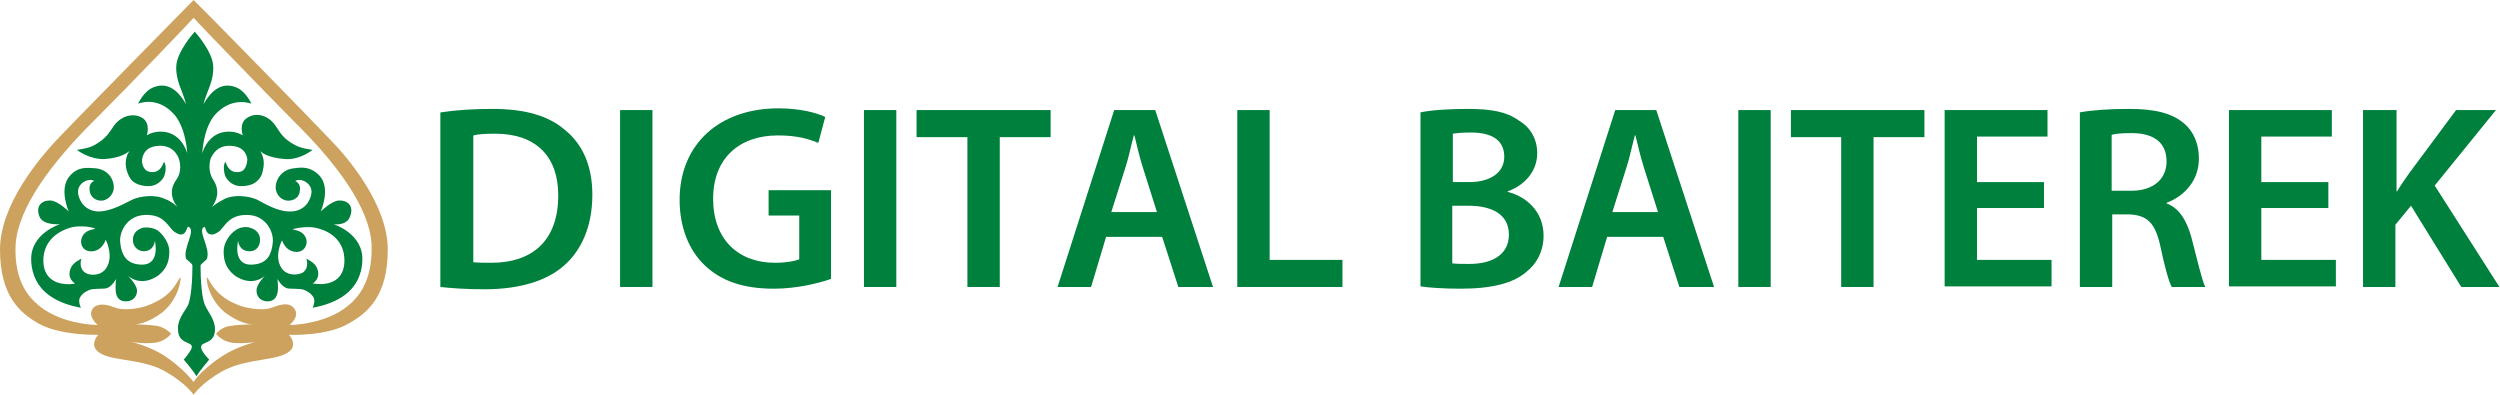 <svg width="266" height="42" viewBox="0 0 266 42" fill="none" xmlns="http://www.w3.org/2000/svg">
<path d="M39.537 26.058C39.66 30.105 38 32.006 36.217 33.109C33.819 34.581 30.806 34.581 30.806 34.581C30.806 34.581 32.159 33.539 31.113 32.619C30.437 32.129 29.637 32.496 28.715 32.803C27.854 33.048 26.379 32.803 25.641 32.558C24.596 32.19 23.243 31.577 22.259 29.86C22.074 29.553 22.074 29.492 22.013 29.553C21.951 29.553 22.013 29.553 22.013 29.921C22.197 31.209 22.997 32.496 23.919 33.232C25.456 34.397 26.625 34.52 26.871 34.52C26.625 34.52 25.395 34.52 24.349 34.704C23.55 34.826 22.997 35.501 22.997 35.501C22.997 35.501 23.55 36.359 24.841 36.482C26.133 36.604 27.239 36.359 27.239 36.359C27.239 36.359 25.272 36.85 23.735 37.831C22.32 38.75 21.029 39.915 20.599 40.651C20.107 39.977 18.877 38.75 17.463 37.831C15.926 36.85 13.958 36.359 13.958 36.359C13.958 36.359 15.065 36.604 16.356 36.482C17.647 36.359 18.201 35.501 18.201 35.501C18.201 35.501 17.647 34.888 16.848 34.704C15.803 34.52 14.573 34.52 14.327 34.52C14.573 34.52 15.741 34.397 17.278 33.232C18.201 32.496 19 31.209 19.184 29.921C19.246 29.553 19.246 29.553 19.184 29.553C19.123 29.553 19.123 29.615 18.939 29.86C18.016 31.577 16.663 32.129 15.557 32.558C14.819 32.803 13.405 33.048 12.482 32.803C11.621 32.496 10.761 32.19 10.084 32.619C9.039 33.477 10.392 34.581 10.392 34.581C10.392 34.581 7.379 34.581 4.981 33.109C3.197 32.006 1.476 30.105 1.66 26.058C1.906 22.012 5.657 17.168 9.9 12.937C13.958 8.891 20.107 2.453 20.599 1.901C21.091 2.453 27.239 8.829 31.298 12.937C35.602 17.168 39.353 22.012 39.537 26.058ZM41.259 26.549C41.259 21.705 36.893 16.677 35.294 15.022C33.757 13.366 20.66 0 20.599 0C20.599 0 7.44 13.366 5.903 15.022C4.366 16.677 0 21.705 0 26.549C0 31.515 2.152 33.293 4.058 34.397C6.395 35.746 10.453 35.623 10.453 35.623C10.453 35.623 9.715 36.42 10.146 37.095C11.068 38.566 14.757 37.953 17.524 39.486C19.799 40.774 20.599 42 20.599 42C20.599 42 21.398 40.774 23.673 39.486C26.502 37.953 30.13 38.505 31.052 37.095C31.482 36.359 30.744 35.623 30.744 35.623C30.744 35.623 34.803 35.807 37.139 34.397C39.107 33.293 41.259 31.515 41.259 26.549Z" fill="#CCA25E"/>
<path d="M20.66 39.854C20.66 39.854 20.599 39.854 20.66 39.854C20.599 39.854 20.599 39.854 20.66 39.854ZM36.647 27.714C36.647 29.553 35.479 30.166 34.249 30.228C33.757 30.228 33.388 30.166 33.265 30.166C33.265 30.166 34.249 29.615 33.696 28.45C33.45 27.898 32.589 27.53 32.589 27.53C32.589 27.53 32.958 28.45 32.22 29.002C31.667 29.308 30.498 29.369 29.945 28.511C29.146 27.285 29.945 25.691 30.006 25.568C30.191 26.058 30.56 26.672 31.359 26.794C32.343 26.917 32.773 26.058 32.589 25.445C32.343 24.648 31.667 24.526 31.113 24.403C31.605 24.219 32.958 24.035 33.757 24.28C35.479 24.709 36.647 25.875 36.647 27.714ZM11.314 28.511C10.761 29.369 9.592 29.369 9.039 29.002C8.301 28.45 8.67 27.53 8.67 27.53C8.67 27.53 7.809 27.898 7.563 28.45C7.01 29.615 7.994 30.166 7.994 30.166C7.871 30.166 7.502 30.289 7.01 30.228C5.78 30.166 4.612 29.492 4.612 27.714C4.612 25.875 5.841 24.709 7.502 24.219C8.301 23.974 9.715 24.096 10.146 24.342C9.592 24.464 8.916 24.587 8.67 25.384C8.485 25.997 8.854 26.855 9.9 26.733C10.699 26.61 11.068 25.997 11.252 25.507C11.314 25.629 12.113 27.285 11.314 28.511ZM37.262 22.993C37.693 21.828 36.893 21.276 36.032 21.337C35.233 21.399 34.126 22.502 34.126 22.502C34.126 22.502 35.233 20.05 34.003 18.701C33.081 17.72 32.159 17.781 31.298 17.904C29.945 18.026 29.33 19.13 29.33 19.927C29.33 20.785 30.068 21.46 30.867 21.337C31.298 21.276 31.851 21.031 31.913 20.234C31.974 19.682 31.728 19.436 31.421 19.253C32.036 18.885 33.204 19.498 33.142 20.479C33.081 21.276 32.466 22.441 30.99 22.502C29.515 22.564 28.039 21.582 27.301 21.215C26.563 20.908 24.964 20.602 23.796 21.215C23.735 21.276 23.243 21.46 22.566 22.012C22.997 21.399 23.489 20.356 22.689 19.13C22.074 18.21 22.32 17.107 22.443 16.8C22.935 15.819 23.612 15.512 24.411 15.512C25.641 15.512 26.194 16.126 26.317 16.923C26.317 17.107 26.256 18.088 25.579 18.272C24.227 18.578 24.042 17.168 23.981 17.229C23.673 17.597 23.858 18.578 24.042 18.885C24.473 19.559 25.087 19.804 25.641 19.804C26.071 19.804 26.932 19.743 27.424 19.191C27.608 19.007 27.854 18.762 27.977 18.088C28.223 17.107 27.916 16.432 27.67 16.064C27.977 16.371 28.715 16.8 30.314 16.923C31.913 17.045 33.265 15.942 33.265 15.942C33.265 15.942 32.097 15.819 31.421 15.451C30.006 14.715 29.761 13.98 29.269 13.305C28.408 12.14 27.116 11.956 26.256 12.569C25.395 13.121 25.825 14.409 25.825 14.409C25.825 14.409 25.087 13.857 23.858 14.041C22.013 14.348 21.521 16.309 21.521 16.309C21.521 16.309 21.644 13.367 23.058 12.018C24.841 10.239 26.748 11.037 26.748 11.037C26.748 11.037 26.133 9.626 25.026 9.258C23.858 8.829 22.689 9.258 21.644 11.098C22.013 9.626 22.751 8.707 22.689 7.051C22.628 5.518 20.845 3.495 20.722 3.372C20.599 3.495 18.816 5.518 18.754 7.051C18.692 8.645 19.43 9.626 19.799 11.098C18.754 9.258 17.586 8.829 16.418 9.258C15.311 9.626 14.696 11.037 14.696 11.037C14.696 11.037 16.602 10.178 18.385 12.018C19.799 13.428 19.922 16.309 19.922 16.309C19.922 16.309 19.43 14.348 17.586 14.041C16.356 13.857 15.618 14.409 15.618 14.409C15.618 14.409 16.049 13.182 15.188 12.569C14.327 12.018 13.036 12.201 12.175 13.305C11.683 13.98 11.375 14.715 10.023 15.451C9.346 15.819 8.178 15.942 8.178 15.942C8.178 15.942 9.469 16.984 11.129 16.923C12.728 16.8 13.405 16.371 13.774 16.064C13.527 16.432 13.22 17.107 13.466 18.088C13.65 18.701 13.835 18.946 14.019 19.191C14.573 19.743 15.434 19.804 15.803 19.804C16.356 19.804 16.971 19.559 17.401 18.885C17.586 18.578 17.77 17.658 17.463 17.229C17.401 17.107 17.217 18.578 15.864 18.272C15.126 18.088 15.065 17.107 15.126 16.923C15.249 16.126 15.803 15.512 17.032 15.512C17.832 15.512 18.57 15.819 19 16.8C19.123 17.107 19.43 18.21 18.754 19.13C17.893 20.356 18.385 21.399 18.877 22.012C18.201 21.399 17.709 21.215 17.647 21.215C16.479 20.602 14.819 20.908 14.142 21.215C13.343 21.582 11.867 22.502 10.453 22.502C8.977 22.441 8.362 21.276 8.301 20.479C8.239 19.498 9.408 18.885 10.023 19.253C9.715 19.375 9.469 19.682 9.531 20.234C9.592 20.969 10.146 21.276 10.576 21.337C11.375 21.46 12.113 20.724 12.113 19.927C12.113 19.069 11.498 18.026 10.146 17.904C9.223 17.842 8.301 17.72 7.44 18.701C6.21 20.05 7.317 22.502 7.317 22.502C7.317 22.502 6.21 21.399 5.411 21.337C4.55 21.276 3.751 21.828 4.181 22.993C4.55 24.035 6.395 23.851 6.395 23.851C6.395 23.851 3.197 24.832 3.32 27.714C3.443 31.086 6.21 32.312 8.608 32.742C8.608 32.742 8.301 32.129 8.485 31.699C8.731 31.209 9.223 30.964 9.531 30.841C10.023 30.657 11.007 30.78 11.375 30.657C11.929 30.473 12.359 29.676 12.359 29.676C12.298 29.983 12.298 30.412 12.298 30.657C12.298 31.454 12.544 32.067 13.405 32.067C14.204 32.067 14.634 31.454 14.573 30.841C14.511 30.228 13.589 29.308 13.589 29.308C13.589 29.308 14.88 30.657 16.848 29.308C17.832 28.511 18.016 27.653 18.016 26.733C18.016 25.813 17.278 24.893 16.786 24.526C16.294 24.219 15.68 24.158 15.249 24.219C14.573 24.403 14.142 24.832 14.142 25.507C14.142 26.181 14.573 26.672 15.249 26.733C16.418 26.733 16.479 25.629 16.479 25.629C16.479 25.629 17.155 28.388 14.819 28.143C13.343 28.02 12.913 26.978 12.79 25.813C12.667 24.648 13.527 22.931 15.434 22.87C17.278 22.809 17.709 23.79 18.385 24.526C18.57 24.709 19 24.955 19.246 24.955C19.984 24.893 19.799 23.974 20.107 24.158C20.845 24.587 19.43 26.426 19.799 27.53C19.861 27.653 20.476 28.02 20.476 28.266C20.476 29.676 20.353 31.945 19.922 32.619C19.615 33.171 18.877 34.029 18.939 35.01C18.939 36.666 20.414 36.298 20.414 36.911C20.414 37.279 19.553 38.26 19.553 38.26C19.553 38.26 20.599 39.486 20.906 40.038C21.214 39.486 22.259 38.26 22.259 38.26C22.259 38.26 21.337 37.34 21.398 36.911C21.398 36.298 22.874 36.666 22.874 35.01C22.874 34.029 22.136 33.171 21.89 32.619C21.459 31.945 21.337 29.676 21.337 28.266C21.337 28.082 21.951 27.714 22.013 27.53C22.443 26.426 20.968 24.526 21.706 24.158C21.951 24.035 21.767 24.955 22.566 24.955C22.812 24.955 23.243 24.709 23.427 24.526C24.042 23.851 24.534 22.809 26.379 22.87C28.285 22.931 29.146 24.648 29.023 25.813C28.9 27.04 28.469 28.02 26.994 28.143C24.657 28.388 25.333 25.629 25.333 25.629C25.333 25.629 25.395 26.733 26.563 26.733C27.239 26.733 27.67 26.242 27.67 25.507C27.67 24.832 27.239 24.403 26.563 24.219C26.133 24.096 25.518 24.158 25.026 24.526C24.473 24.893 23.796 25.813 23.796 26.733C23.796 27.653 23.981 28.511 24.964 29.308C26.932 30.657 28.223 29.308 28.223 29.308C28.223 29.308 27.301 30.228 27.301 30.841C27.239 31.454 27.67 32.067 28.469 32.067C29.269 32.067 29.576 31.454 29.576 30.657C29.576 30.473 29.576 30.044 29.515 29.676C29.515 29.676 29.945 30.473 30.498 30.657C30.867 30.78 31.851 30.657 32.343 30.841C32.651 30.964 33.142 31.209 33.388 31.699C33.573 32.129 33.265 32.742 33.265 32.742C35.663 32.312 38.43 31.086 38.553 27.714C38.676 24.832 35.479 23.851 35.479 23.851C35.479 23.851 36.893 24.096 37.262 22.993Z" fill="#00803D"/>
<path d="M46.916 11.956C48.453 11.711 50.359 11.588 52.388 11.588C55.893 11.588 58.353 12.324 60.074 13.796C61.919 15.267 63.026 17.536 63.026 20.724C63.026 24.096 61.858 26.61 60.074 28.204C58.168 29.921 55.217 30.78 51.528 30.78C49.498 30.78 48.023 30.657 46.854 30.534V11.956H46.916ZM50.359 27.898C50.851 27.959 51.589 27.959 52.265 27.959C56.754 27.959 59.398 25.507 59.398 20.785C59.398 16.616 57 14.225 52.696 14.225C51.589 14.225 50.79 14.286 50.359 14.409V27.898V27.898Z" fill="#00803D"/>
<path d="M69.421 11.711V30.534H65.977V11.711H69.421Z" fill="#00803D"/>
<path d="M88.421 29.676C87.191 30.105 84.854 30.718 82.333 30.718C79.136 30.718 76.738 29.921 74.955 28.204C73.294 26.61 72.311 24.158 72.311 21.276C72.311 15.329 76.553 11.527 82.825 11.527C85.162 11.527 86.945 12.018 87.806 12.447L87.068 15.206C86.023 14.777 84.793 14.409 82.764 14.409C78.706 14.409 75.877 16.8 75.877 21.153C75.877 25.445 78.521 27.959 82.456 27.959C83.686 27.959 84.608 27.775 85.039 27.591V22.931H81.78V20.234H88.421V29.676Z" fill="#00803D"/>
<path d="M95.369 11.711V30.534H91.926V11.711H95.369Z" fill="#00803D"/>
<path d="M102.871 14.593H97.521V11.711H111.786V14.593H106.375V30.534H102.932V14.593H102.871Z" fill="#00803D"/>
<path d="M117.689 25.2L116.091 30.534H112.524L118.55 11.711H122.916L129.065 30.534H125.375L123.654 25.2H117.689V25.2ZM123.1 22.564L121.625 17.904C121.256 16.739 120.948 15.451 120.702 14.409H120.641C120.333 15.512 120.087 16.8 119.718 17.904L118.243 22.564H123.1Z" fill="#00803D"/>
<path d="M131.647 11.711H135.091V27.652H142.838V30.534H131.647V11.711Z" fill="#00803D"/>
<path d="M151.139 11.956C152.246 11.711 154.214 11.588 156.181 11.588C158.702 11.588 160.301 11.895 161.592 12.815C162.76 13.489 163.56 14.715 163.56 16.309C163.56 18.026 162.453 19.62 160.424 20.356V20.418C162.392 20.908 164.236 22.502 164.236 25.077C164.236 26.733 163.498 28.082 162.392 28.94C161.039 30.105 158.825 30.718 155.382 30.718C153.476 30.718 152 30.596 151.139 30.473V11.956V11.956ZM154.521 19.375H156.304C158.702 19.375 160.055 18.272 160.055 16.677C160.055 14.899 158.702 14.102 156.55 14.102C155.566 14.102 154.951 14.164 154.583 14.225V19.375H154.521ZM154.521 28.02C154.951 28.082 155.566 28.082 156.366 28.082C158.579 28.082 160.547 27.223 160.547 24.955C160.547 22.747 158.641 21.889 156.243 21.889H154.521V28.02Z" fill="#00803D"/>
<path d="M171 25.2L169.401 30.534H165.835L171.861 11.711H176.227L182.375 30.534H178.686L176.964 25.2H171V25.2ZM176.411 22.564L174.935 17.904C174.566 16.739 174.259 15.451 174.013 14.409H173.951C173.644 15.512 173.398 16.8 173.029 17.904L171.553 22.564H176.411Z" fill="#00803D"/>
<path d="M188.401 11.711V30.534H184.958V11.711H188.401Z" fill="#00803D"/>
<path d="M195.903 14.593H190.553V11.711H204.757V14.593H199.346V30.534H195.903V14.593V14.593Z" fill="#00803D"/>
<path d="M217.485 22.134H210.353V27.652H218.285V30.473H206.909V11.711H217.854V14.531H210.353V19.375H217.485V22.134Z" fill="#00803D"/>
<path d="M221.298 11.956C222.589 11.711 224.495 11.588 226.524 11.588C229.23 11.588 231.074 12.018 232.366 13.121C233.411 13.98 233.964 15.329 233.964 16.861C233.964 19.314 232.304 20.908 230.521 21.582V21.644C231.874 22.134 232.673 23.483 233.165 25.261C233.78 27.591 234.272 29.799 234.641 30.534H231.074C230.767 29.983 230.337 28.45 229.845 26.12C229.291 23.667 228.43 22.87 226.463 22.809H224.741V30.534H221.298V11.956V11.956ZM224.741 20.295H226.77C229.107 20.295 230.521 19.069 230.521 17.168C230.521 15.083 229.045 14.164 226.832 14.164C225.725 14.164 225.049 14.225 224.68 14.348V20.295H224.741Z" fill="#00803D"/>
<path d="M247.738 22.134H240.605V27.652H248.537V30.473H237.162V11.711H248.107V14.531H240.605V19.375H247.738V22.134Z" fill="#00803D"/>
<path d="M251.55 11.711H254.994V20.356H255.055C255.485 19.62 255.977 18.946 256.408 18.333L261.327 11.711H265.57L259.052 19.743L265.939 30.534H261.88L256.531 21.889L254.871 23.912V30.534H251.427V11.711H251.55Z" fill="#00803D"/>
</svg>
